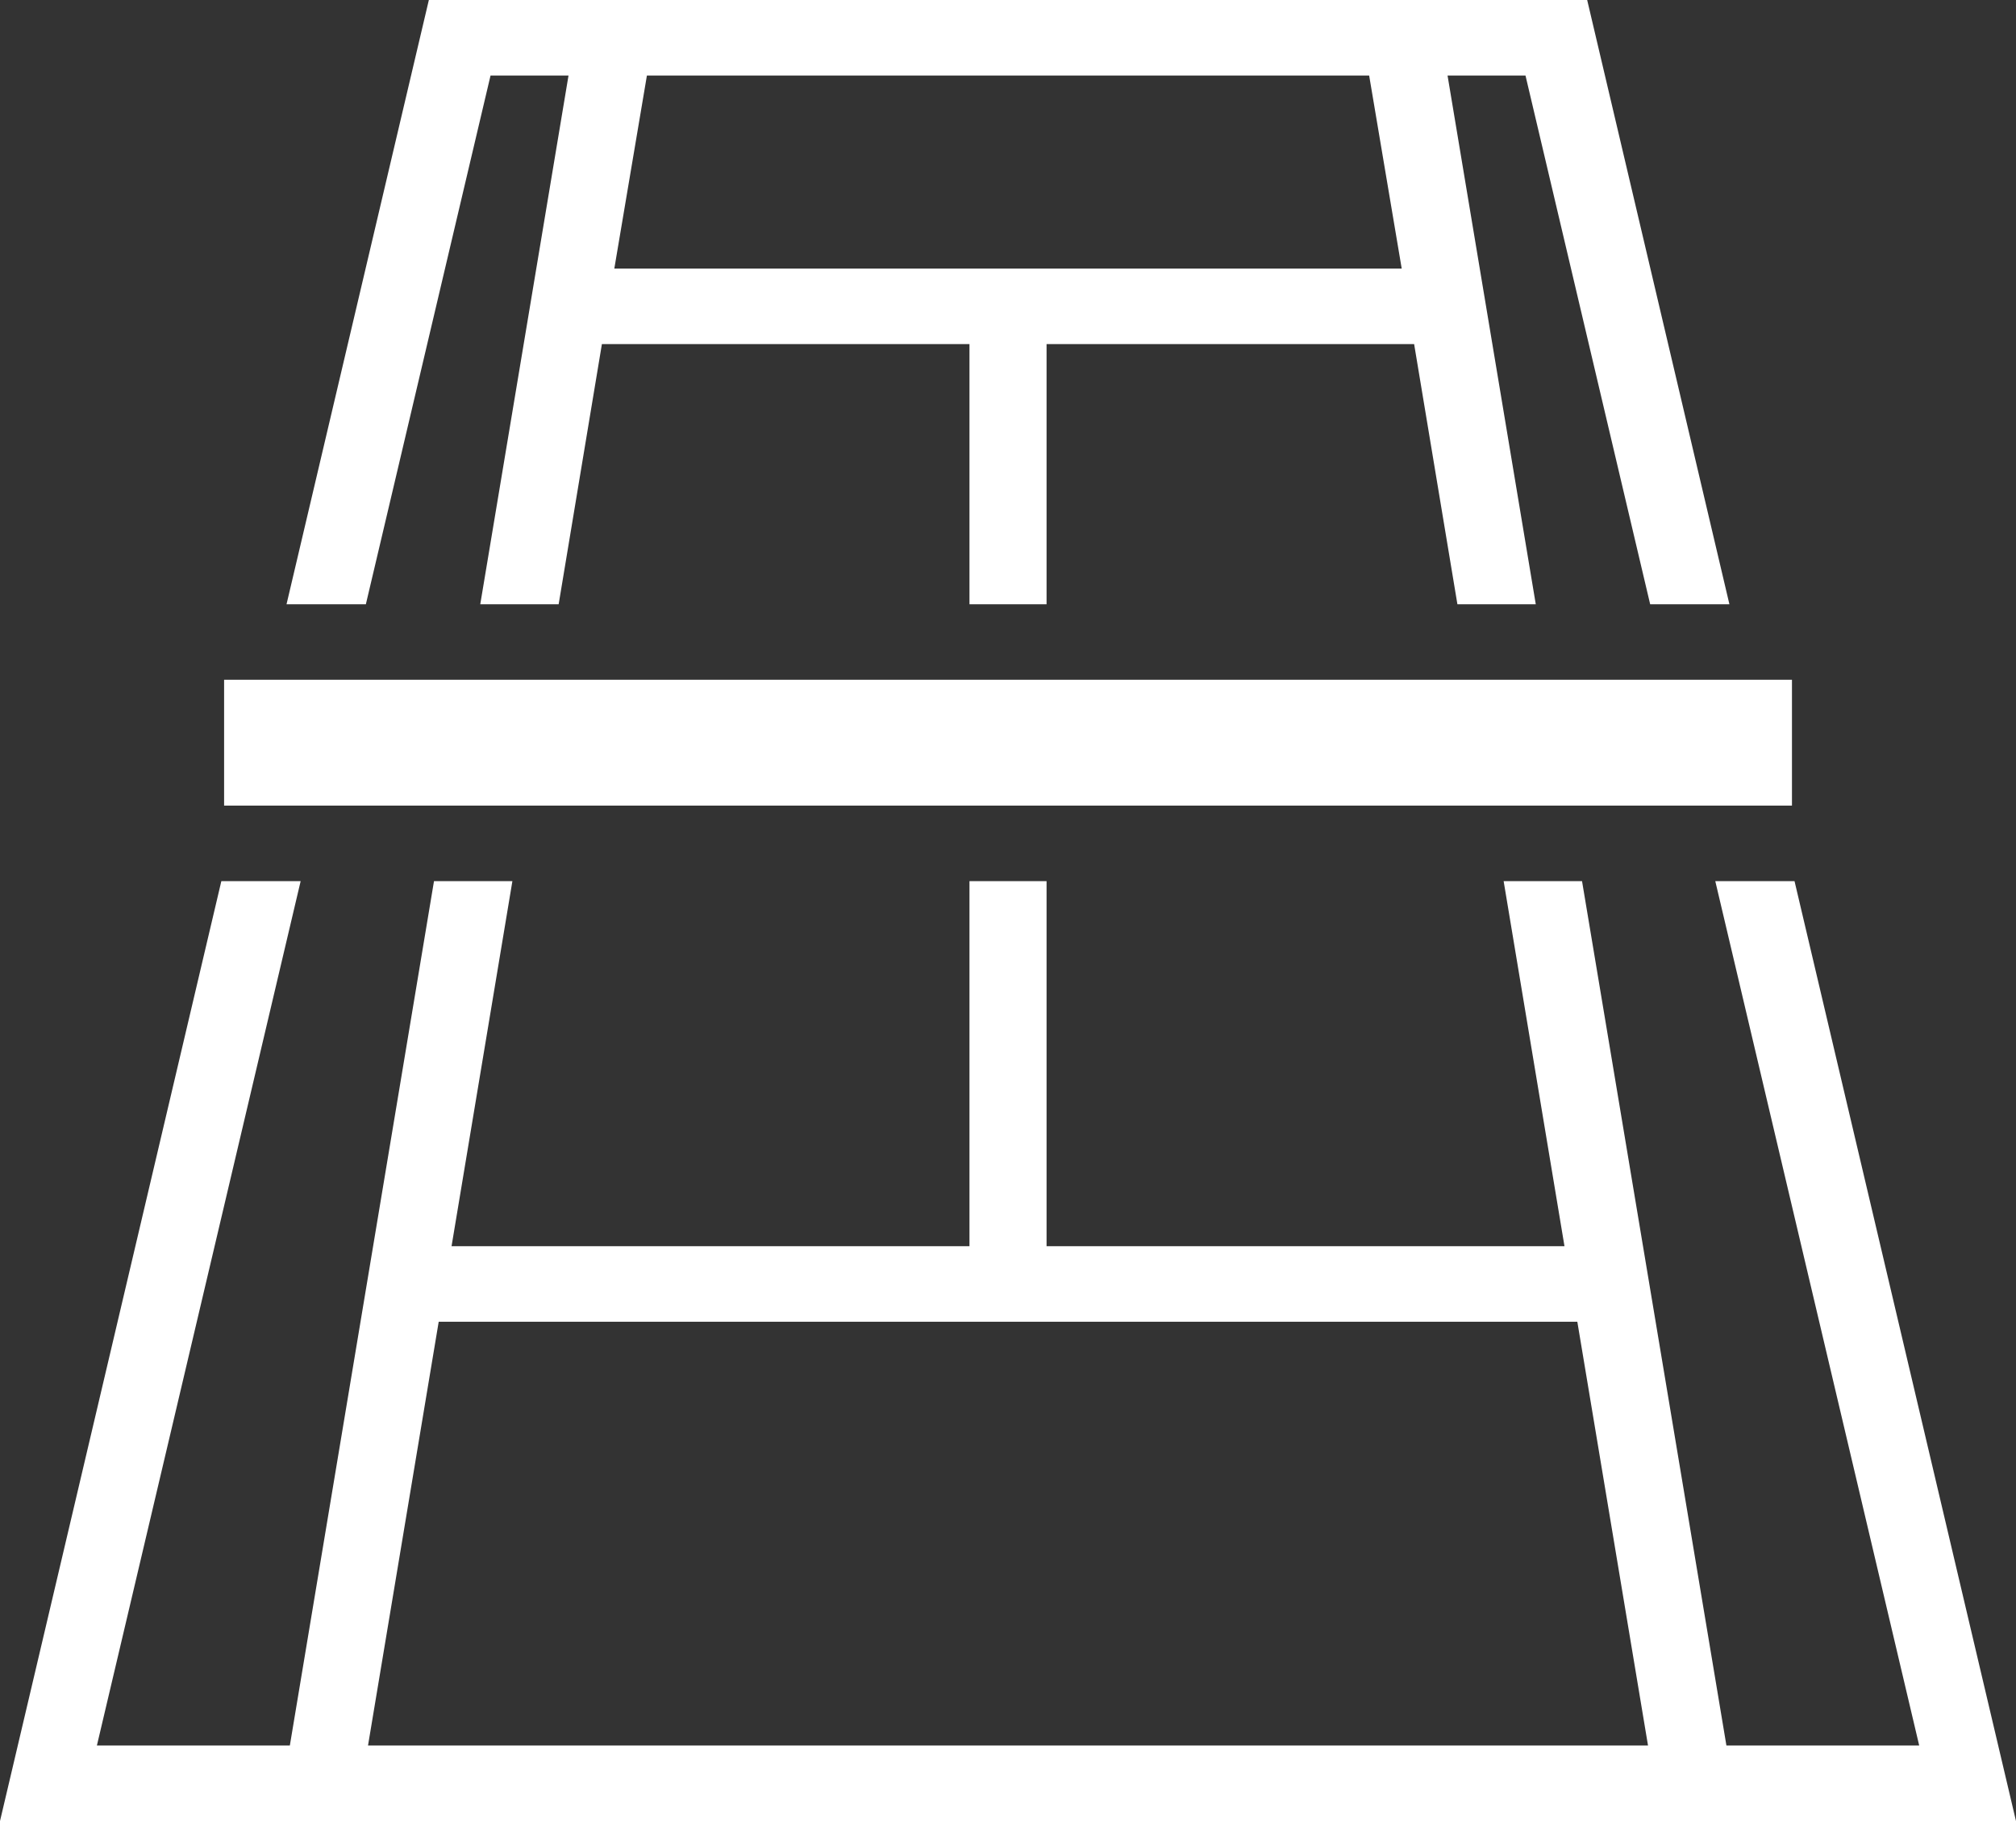 <svg width="62" height="56" viewBox="0 0 62 56" fill="none" xmlns="http://www.w3.org/2000/svg">
<rect x="0" y="0" width="62" height="56" fill="#333333" stroke="none"/>
<path d="M13.189 0L8.812 18.581H11.252L15.086 2.323H17.484L14.77 18.581H17.181L18.511 10.581H29.815V18.581H32.186V10.581H43.49L44.821 18.581H47.231L44.518 2.323H46.915L50.749 18.581H53.186L48.812 0H13.189ZM19.895 2.323H42.107L43.108 8.258H18.893L19.895 2.323ZM6.892 20.903V24.774H55.11V20.903H6.892ZM6.807 27.097L0 56H62L55.189 27.097H52.752L59.023 53.677H53.094L48.654 27.097H46.243L48.114 38.323H32.186V27.097H29.815V38.323H13.887L15.758 27.097H13.347L8.914 53.677H2.98L9.246 27.097H6.807ZM13.492 40.645H48.509L50.683 53.677H11.318L13.492 40.645Z" fill="white"/>
</svg>
